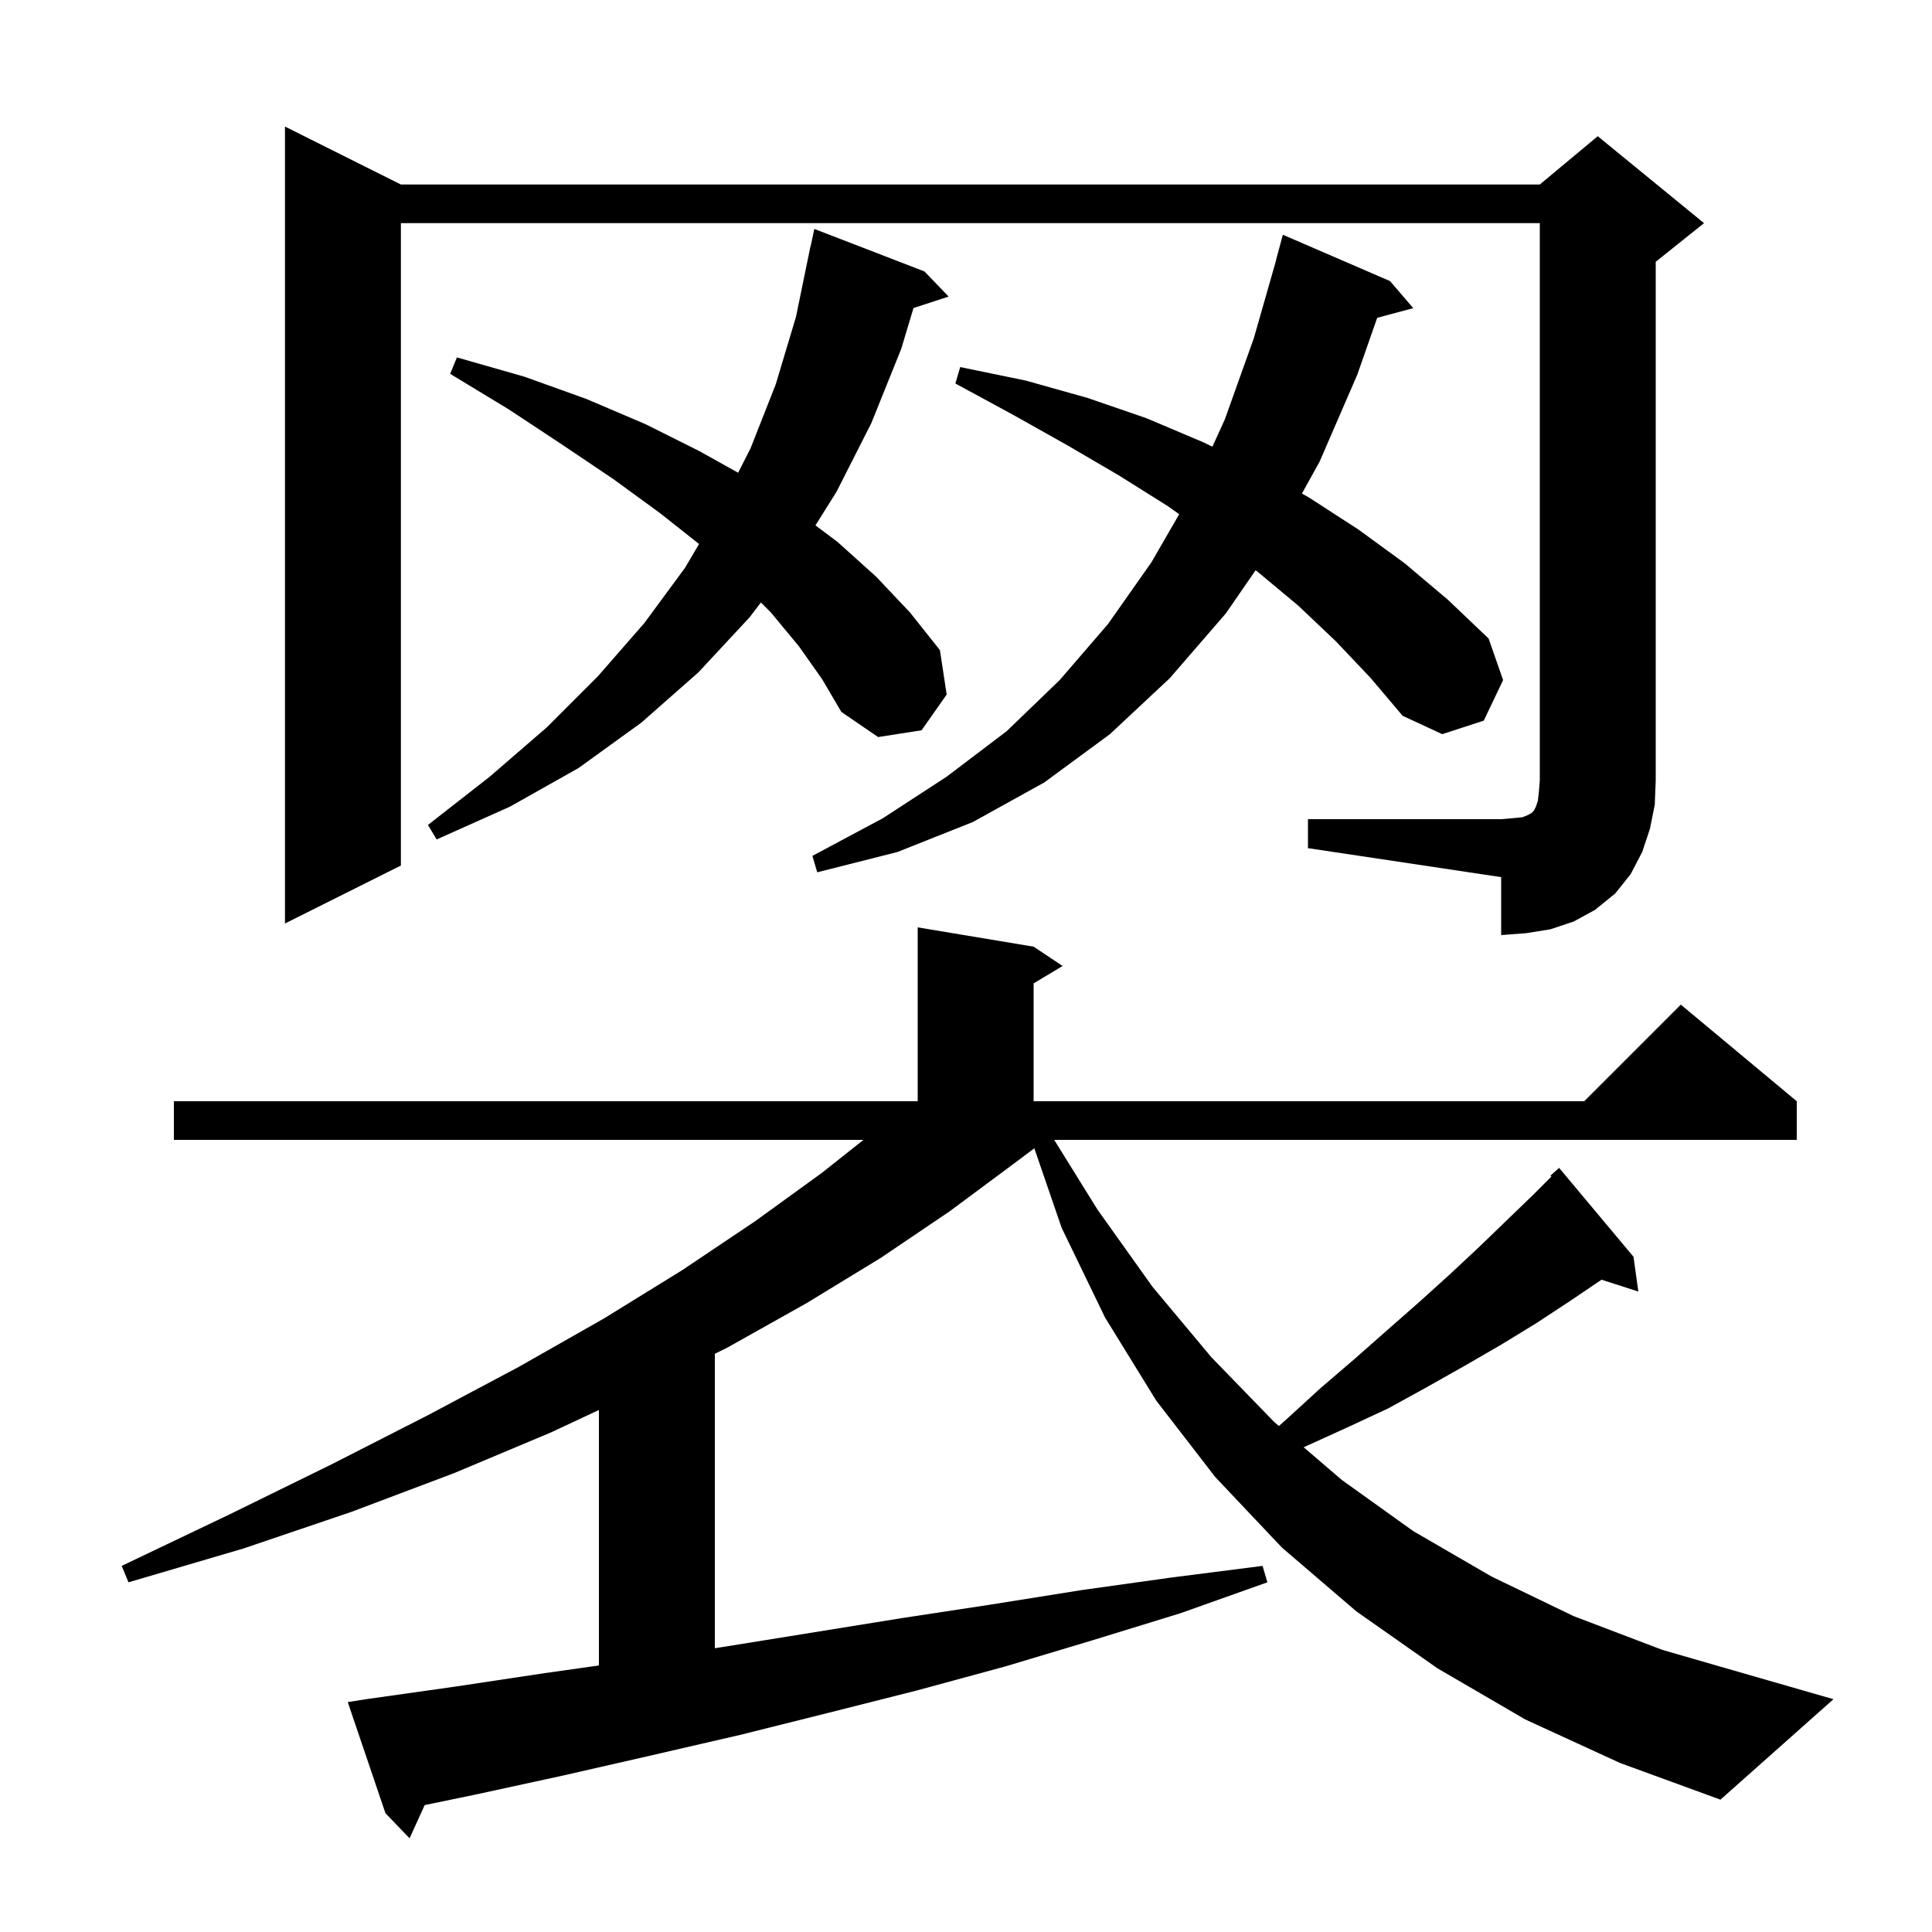 <svg xmlns="http://www.w3.org/2000/svg" xmlns:xlink="http://www.w3.org/1999/xlink" version="1.1" baseProfile="full" viewBox="0 0 200 200" width="200" height="200">
<g fill="black">
<path d="M 157.9 178.0 L 148.8 172.7 L 140.4 166.8 L 132.7 160.2 L 125.8 152.9 L 119.7 145.0 L 114.4 136.4 L 109.9 127.1 L 107.073 118.87 L 104.9 120.5 L 98.3 125.4 L 91.2 130.2 L 83.5 134.9 L 75.3 139.5 L 74.0 140.143 L 74.0 170.622 L 74.8 170.5 L 93.4 167.5 L 102.6 166.1 L 112.0 164.6 L 121.3 163.3 L 130.7 162.1 L 131.2 163.8 L 122.2 167.0 L 113.1 169.8 L 104.1 172.5 L 94.9 175.0 L 85.8 177.3 L 76.6 179.6 L 67.5 181.7 L 58.3 183.8 L 49.1 185.8 L 43.963 186.861 L 42.4 190.3 L 39.9 187.7 L 36.0 176.2 L 37.9 175.9 L 47.1 174.6 L 56.4 173.2 L 62.0 172.409 L 62.0 145.96 L 57.0 148.3 L 47.0 152.5 L 36.4 156.5 L 25.2 160.3 L 13.3 163.8 L 12.6 162.1 L 23.7 156.8 L 34.3 151.6 L 44.3 146.5 L 53.7 141.5 L 62.5 136.5 L 70.6 131.5 L 78.2 126.4 L 85.1 121.4 L 89.384 118.0 L 18.0 118.0 L 18.0 114.0 L 95.0 114.0 L 95.0 96.0 L 107.0 98.0 L 110.0 100.0 L 107.0 101.8 L 107.0 114.0 L 164.0 114.0 L 174.0 104.0 L 186.0 114.0 L 186.0 118.0 L 109.131 118.0 L 113.6 125.2 L 119.3 133.2 L 125.4 140.5 L 131.9 147.2 L 132.391 147.621 L 133.2 146.9 L 136.7 143.7 L 140.2 140.7 L 143.6 137.7 L 146.9 134.8 L 150.0 132.0 L 153.0 129.2 L 155.9 126.4 L 158.7 123.7 L 160.601 121.799 L 160.5 121.7 L 161.4 120.9 L 169.1 130.1 L 169.6 133.7 L 165.789 132.475 L 162.5 134.7 L 159.0 137.0 L 155.4 139.2 L 151.6 141.4 L 147.7 143.6 L 143.7 145.8 L 139.4 147.8 L 135.0 149.8 L 134.955 149.819 L 138.9 153.2 L 146.3 158.5 L 154.4 163.2 L 162.9 167.3 L 172.1 170.8 L 181.8 173.6 L 189.8 175.9 L 178.1 186.3 L 167.7 182.5 Z M 135.4 84.8 L 155.4 84.8 L 156.6 84.7 L 157.6 84.6 L 158.1 84.4 L 158.5 84.2 L 158.8 83.9 L 159.0 83.5 L 159.2 82.9 L 159.3 82.0 L 159.4 80.8 L 159.4 23.1 L 41.5 23.1 L 41.5 89.6 L 29.5 95.6 L 29.5 13.1 L 41.5 19.1 L 159.4 19.1 L 165.4 14.1 L 176.4 23.1 L 171.4 27.1 L 171.4 80.8 L 171.3 83.3 L 170.8 85.8 L 170.0 88.2 L 168.8 90.5 L 167.2 92.5 L 165.1 94.2 L 162.9 95.4 L 160.5 96.2 L 158.0 96.6 L 155.4 96.8 L 155.4 90.8 L 135.4 87.8 Z M 138.3 66.4 L 134.4 62.7 L 130.2 59.2 L 129.979 59.033 L 126.9 63.5 L 121.1 70.2 L 114.9 76.0 L 108.1 81.0 L 100.7 85.1 L 92.9 88.2 L 84.6 90.3 L 84.1 88.6 L 91.4 84.7 L 98.0 80.4 L 104.2 75.7 L 109.7 70.4 L 114.7 64.6 L 119.2 58.2 L 122.071 53.229 L 120.9 52.4 L 115.8 49.2 L 110.5 46.1 L 104.8 42.9 L 98.9 39.7 L 99.4 38.0 L 106.2 39.4 L 112.6 41.2 L 118.7 43.3 L 124.6 45.8 L 125.51 46.239 L 126.8 43.4 L 129.8 35.0 L 132.114 26.903 L 132.1 26.9 L 132.8 24.3 L 143.9 29.1 L 146.3 31.9 L 142.568 32.9 L 140.5 38.8 L 136.6 47.8 L 134.776 51.09 L 135.5 51.5 L 140.6 54.8 L 145.4 58.3 L 149.9 62.1 L 154.1 66.1 L 155.6 70.4 L 153.6 74.6 L 149.3 76.0 L 145.2 74.1 L 141.9 70.2 Z M 82.7 66.9 L 79.8 63.4 L 78.768 62.368 L 77.6 63.9 L 72.3 69.6 L 66.4 74.8 L 59.9 79.5 L 52.8 83.5 L 45.2 86.9 L 44.3 85.4 L 50.7 80.4 L 56.6 75.3 L 61.9 70.0 L 66.7 64.5 L 70.9 58.8 L 72.366 56.315 L 68.3 53.1 L 63.5 49.6 L 58.3 46.1 L 52.7 42.4 L 46.6 38.7 L 47.3 37.0 L 54.3 39.0 L 60.7 41.3 L 66.8 43.9 L 72.4 46.7 L 76.411 48.937 L 77.7 46.4 L 80.3 39.8 L 82.4 32.8 L 83.9 25.5 L 83.914 25.503 L 84.3 23.7 L 95.7 28.1 L 98.2 30.7 L 94.563 31.89 L 93.3 36.1 L 90.2 43.8 L 86.6 50.9 L 84.415 54.386 L 86.7 56.1 L 90.7 59.7 L 94.2 63.4 L 97.3 67.3 L 98.0 71.9 L 95.4 75.6 L 90.9 76.3 L 87.1 73.7 L 85.1 70.3 Z " />
</g>
</svg>
